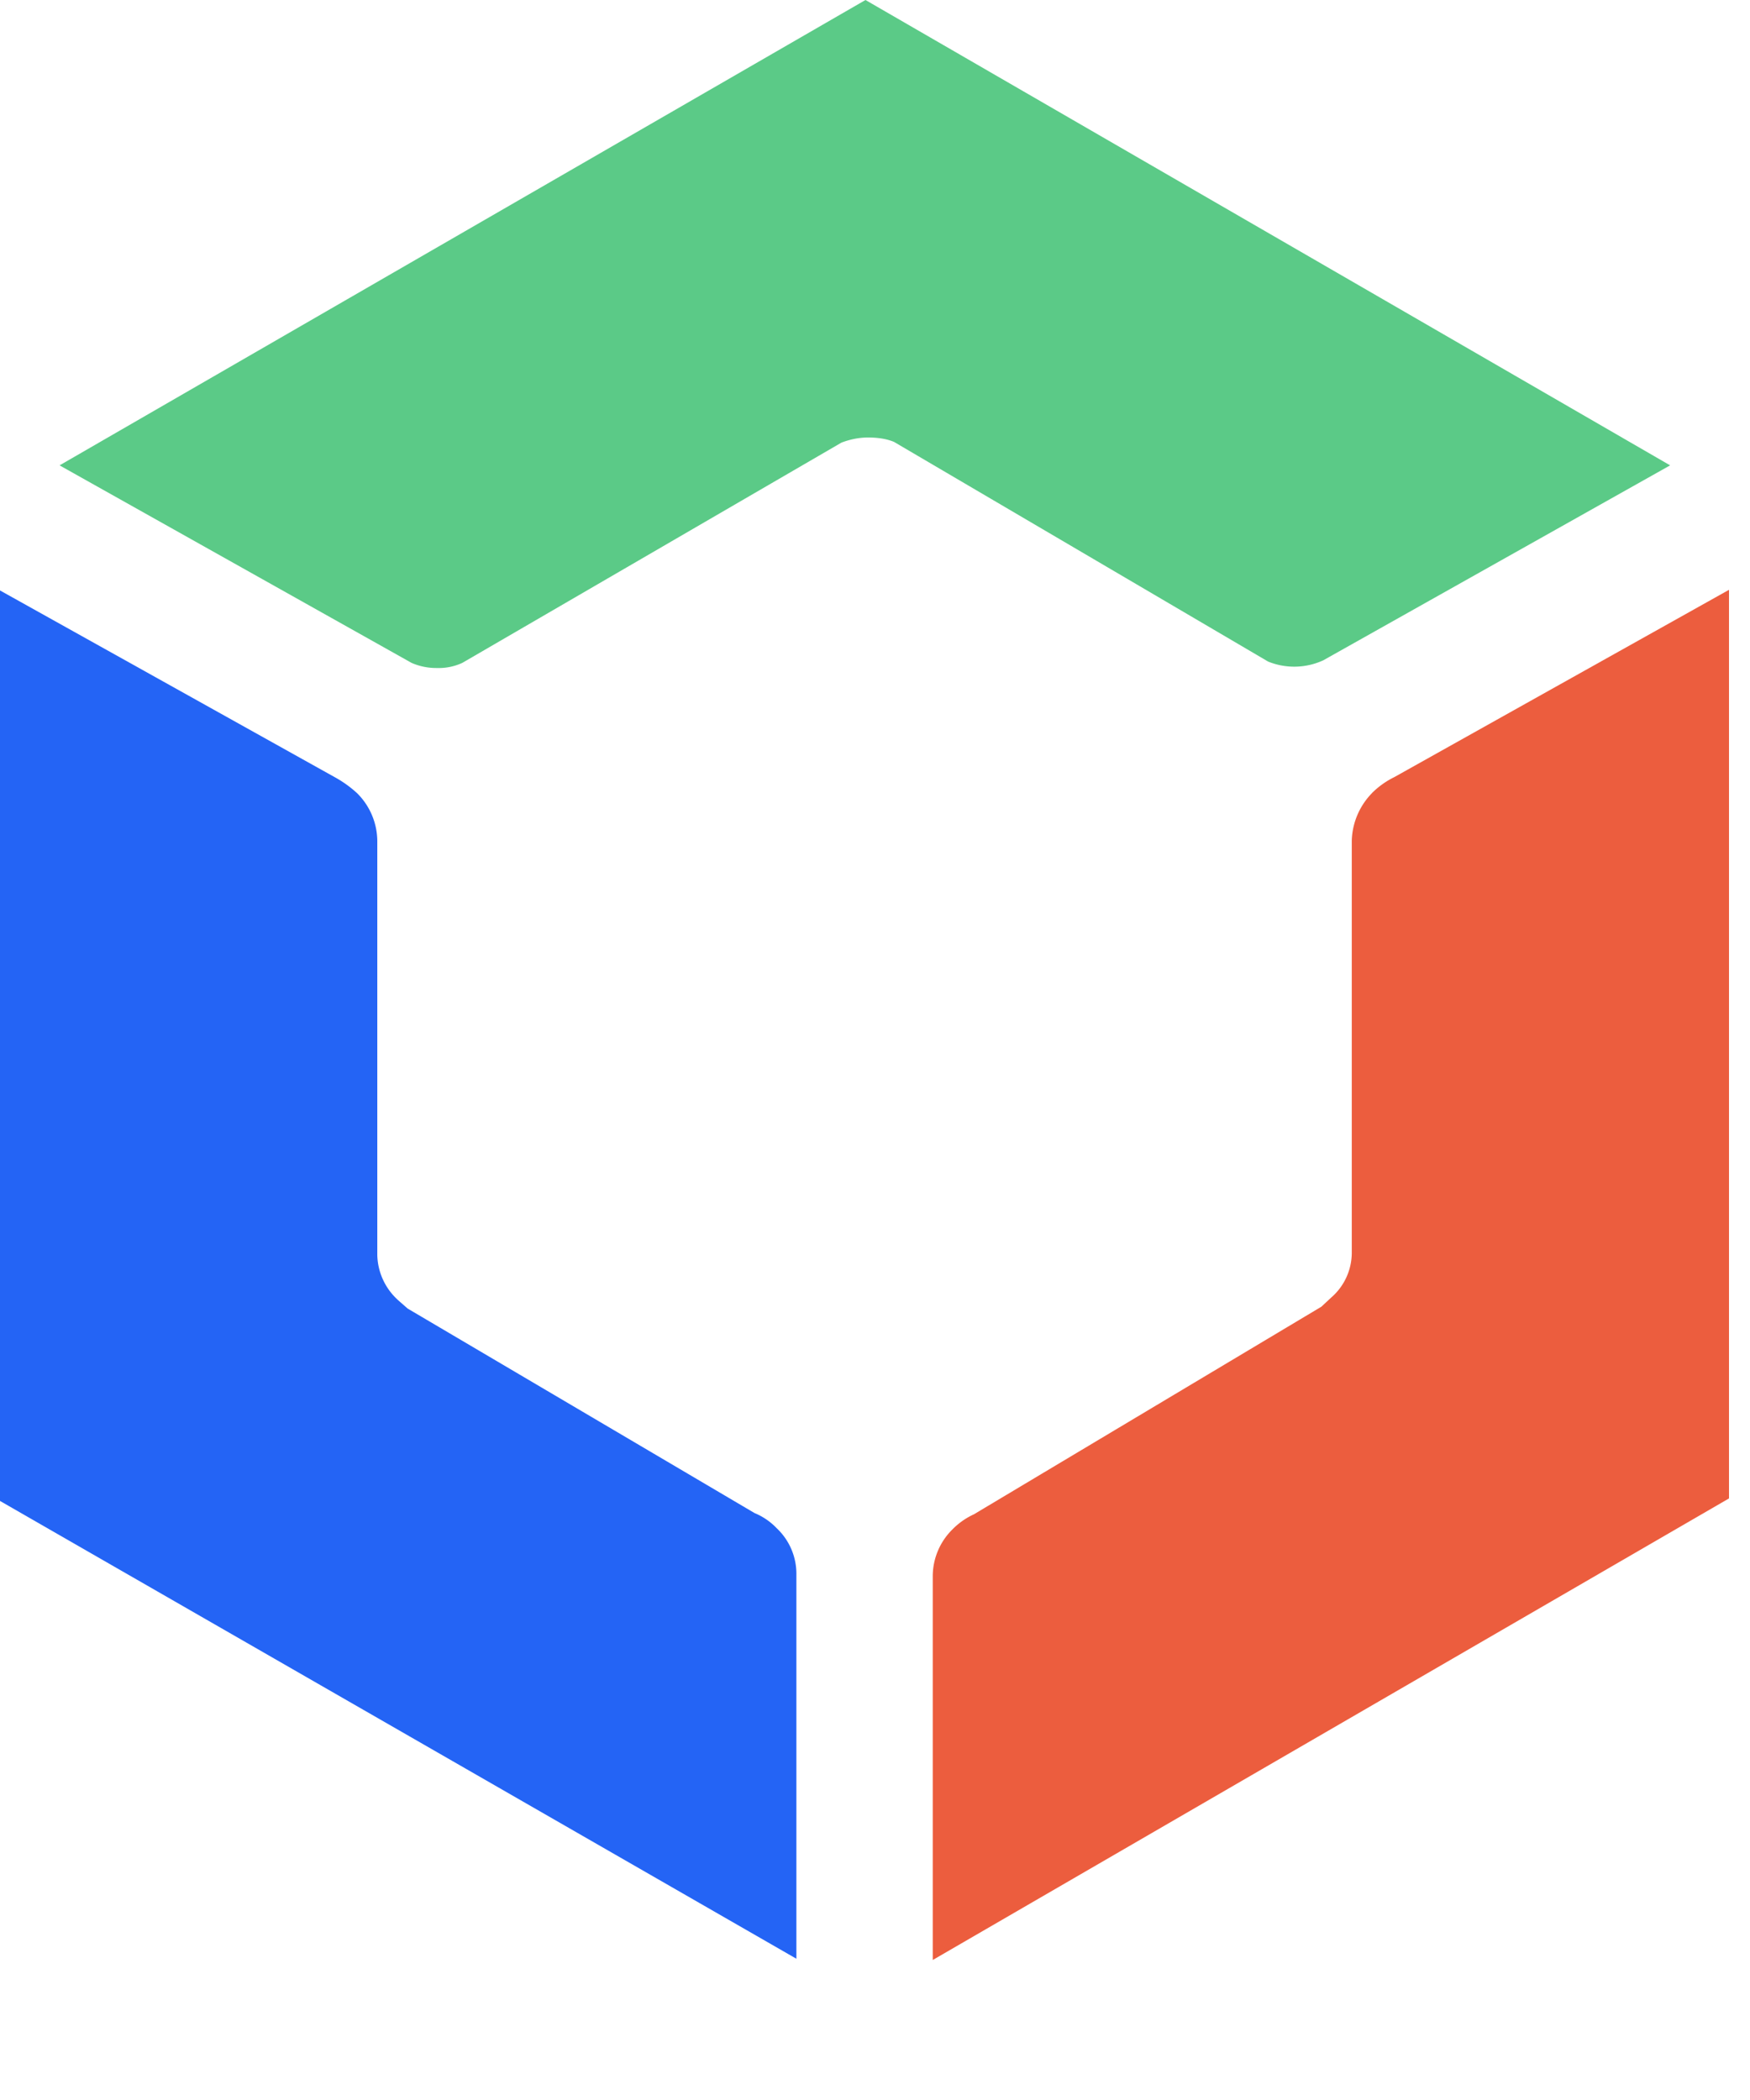 <svg viewBox="0 0 25 30" xmlns="http://www.w3.org/2000/svg" preserveAspectRatio="none">
    <g fill="none" fill-rule="evenodd">
        <path
            d="M12.4 6.25c.145 0 .269.02.372.063l5.344 3.138a.992.992 0 00.788-.018l4.955-2.785L12.364 0 .851 6.648 5.88 9.47a.88.88 0 00.362.073.804.804 0 00.362-.073l5.417-3.147c.127-.048.254-.073.38-.073"
            fill="#5BCA87" />
        <path
            d="M19.601 11.329a1.012 1.012 0 00-.29.68v5.887a.848.848 0 01-.298.644l-.136.127-4.964 2.966a1.03 1.03 0 00-.308.217.94.94 0 00-.28.662V28L24.7 21.406V8.426l-4.782 2.676a1.2 1.2 0 00-.318.227"
            fill="#EC5D3E" />
        <path
            d="M5.68 18.567a.894.894 0 01-.29-.635V12.01a.972.972 0 00-.29-.68 1.63 1.63 0 00-.317-.227L0 8.435v13.007l11.377 6.54v-5.488a.894.894 0 00-.281-.662.926.926 0 00-.317-.217l-4.955-2.921-.145-.127z"
            fill="#2464F5" />
    </g>
</svg>
